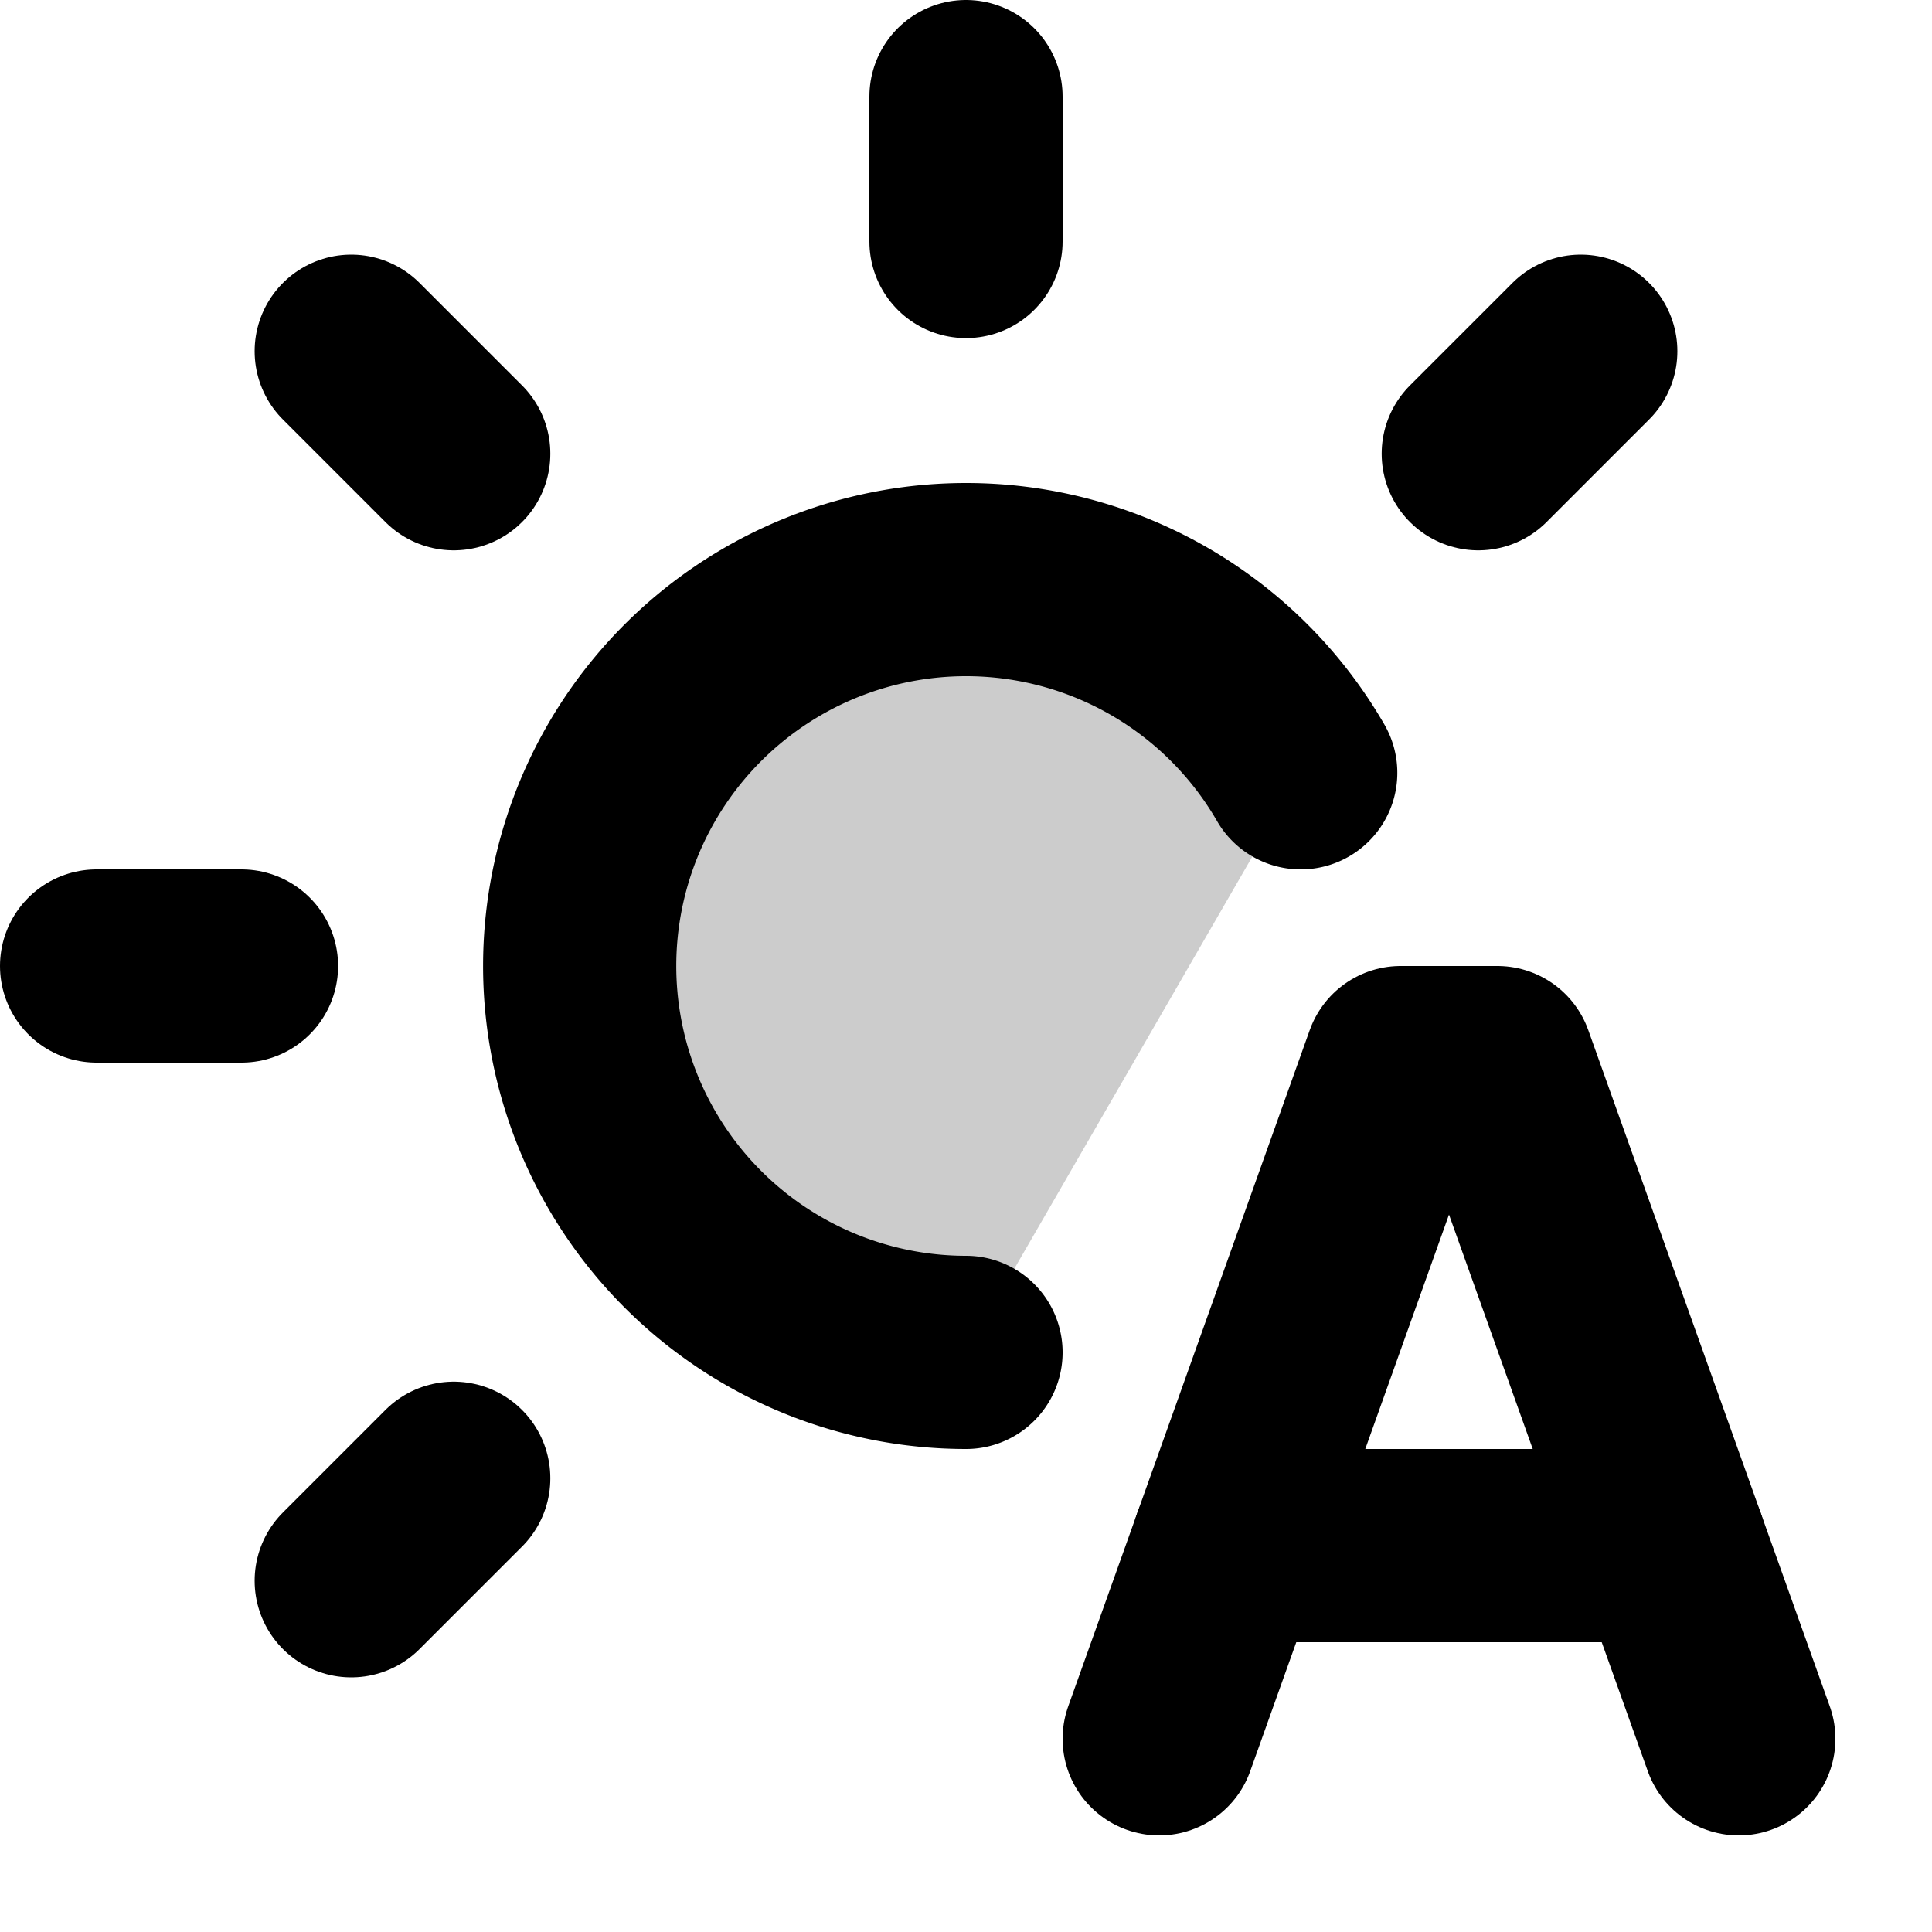 <svg version="1.2" xmlns="http://www.w3.org/2000/svg" viewBox="0 0 20 20" height="20" width="20">
  <g fill="currentColor">
    <path d="M10 14a4 4 0 1 1 3.465-6" fill-opacity=".2" stroke="currentColor" stroke-linecap="round" stroke-linejoin="round" stroke-width="2"></path>
    <path fill="none" stroke="currentColor" stroke-linecap="round" stroke-linejoin="round" stroke-width="2" d="M12 18l2.5-7h1l2.5 7"></path>
    <path fill="none" stroke="currentColor" stroke-linecap="round" stroke-linejoin="round" stroke-width="2" d="M12.714 16h4.572"></path>
    <path fill="none" stroke="currentColor" stroke-linecap="round" stroke-linejoin="round" stroke-width="2" d="M10 1v1.5"></path>
    <path fill="none" stroke="currentColor" stroke-linecap="round" stroke-linejoin="round" stroke-width="2" d="M16.364 3.636l-1.061 1.061"></path>
    <path fill="none" stroke="currentColor" stroke-linecap="round" stroke-linejoin="round" stroke-width="2" d="M3.636 16.364l1.061-1.061"></path>
    <path fill="none" stroke="currentColor" stroke-linecap="round" stroke-linejoin="round" stroke-width="2" d="M1 10h1.5"></path>
    <path fill="none" stroke="currentColor" stroke-linecap="round" stroke-linejoin="round" stroke-width="2" d="M3.636 3.636l1.061 1.061"></path>
  </g>
</svg>
